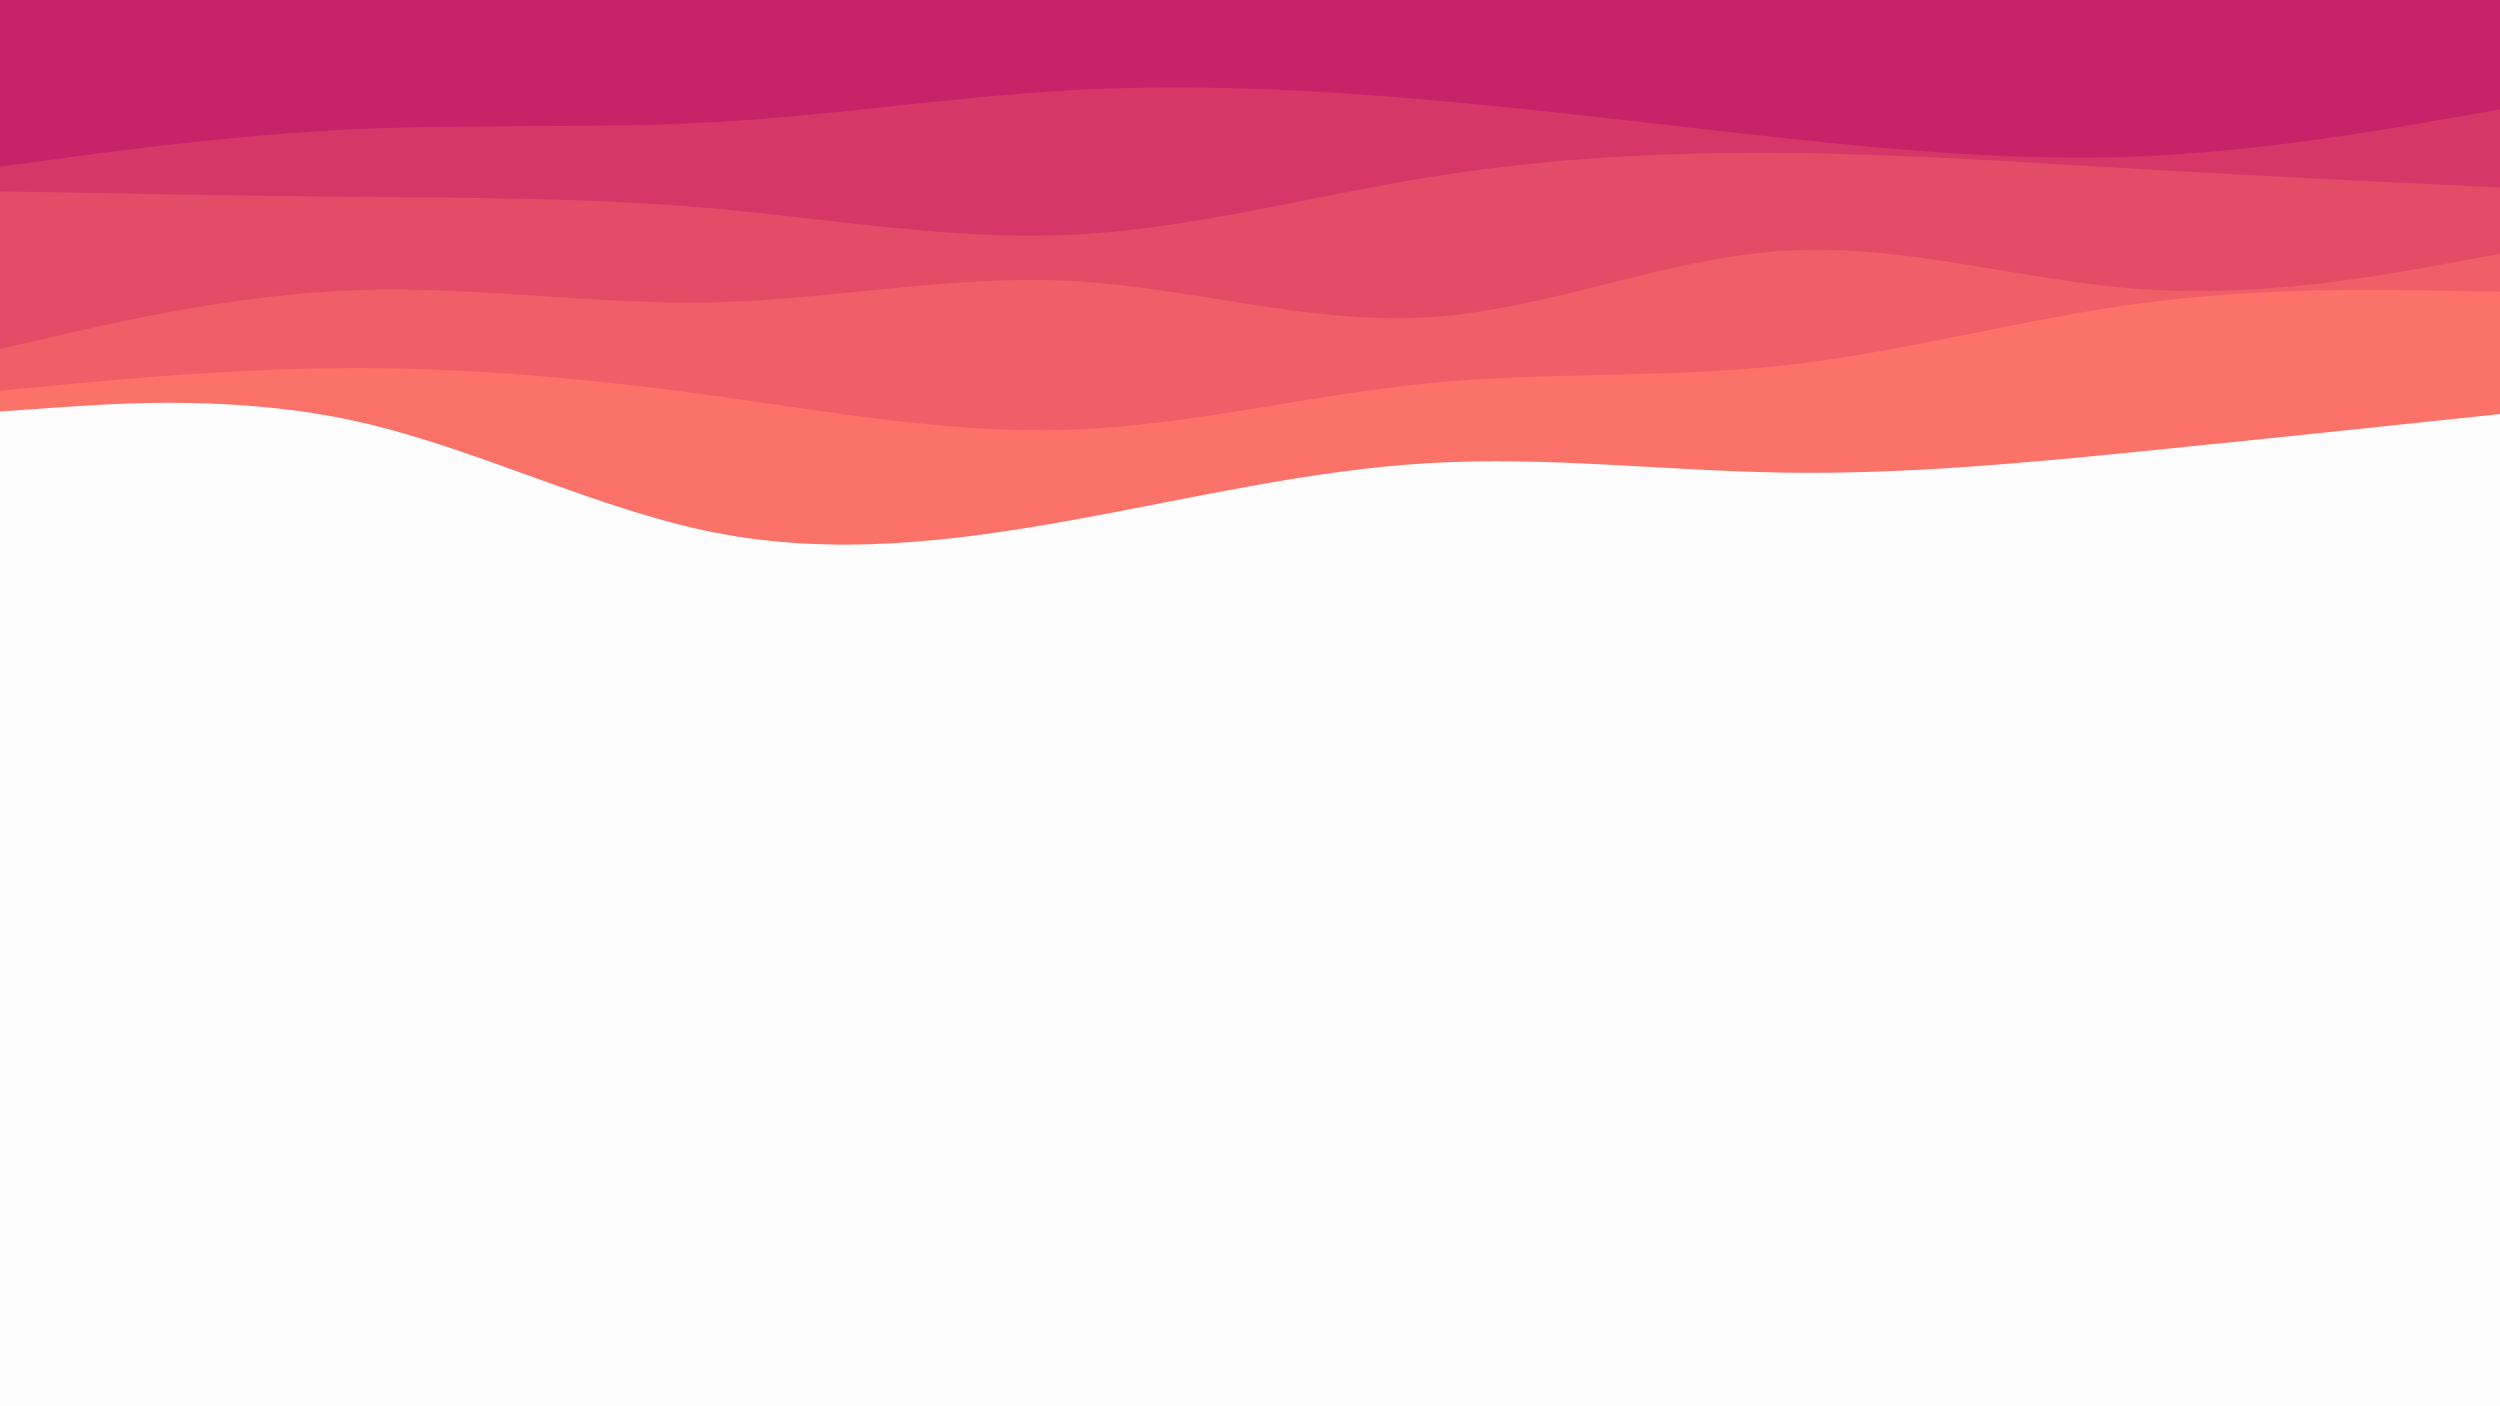 <svg id="visual" viewBox="0 0 1920 1080" width="1920" height="1080" xmlns="http://www.w3.org/2000/svg" xmlns:xlink="http://www.w3.org/1999/xlink" version="1.1"><rect x="0" y="0" width="1920" height="1080" fill="#fdfdfd"></rect><path d="M0 316L45.7 312.8C91.3 309.7 182.7 303.3 274.2 323.7C365.7 344 457.3 391 548.8 409C640.3 427 731.7 416 823 399.5C914.3 383 1005.7 361 1097 355.7C1188.3 350.3 1279.7 361.7 1371.2 363C1462.7 364.3 1554.3 355.7 1645.8 346.5C1737.3 337.3 1828.7 327.7 1874.3 322.8L1920 318L1920 0L1874.3 0C1828.7 0 1737.3 0 1645.8 0C1554.3 0 1462.7 0 1371.2 0C1279.7 0 1188.3 0 1097 0C1005.7 0 914.3 0 823 0C731.7 0 640.3 0 548.8 0C457.3 0 365.7 0 274.2 0C182.7 0 91.3 0 45.7 0L0 0Z" fill="#fa7268"></path><path d="M0 300L45.7 295.7C91.3 291.3 182.7 282.7 274.2 282.7C365.7 282.7 457.3 291.3 548.8 304C640.3 316.7 731.7 333.3 823 330C914.3 326.7 1005.7 303.3 1097 294.3C1188.3 285.3 1279.7 290.7 1371.2 280.5C1462.7 270.3 1554.3 244.7 1645.8 232.7C1737.3 220.7 1828.7 222.3 1874.3 223.2L1920 224L1920 0L1874.3 0C1828.7 0 1737.3 0 1645.8 0C1554.3 0 1462.7 0 1371.2 0C1279.7 0 1188.3 0 1097 0C1005.7 0 914.3 0 823 0C731.7 0 640.3 0 548.8 0C457.3 0 365.7 0 274.2 0C182.7 0 91.3 0 45.7 0L0 0Z" fill="#ef5f67"></path><path d="M0 268L45.7 257.5C91.3 247 182.7 226 274.2 222.8C365.7 219.7 457.3 234.3 548.8 232.2C640.3 230 731.7 211 823 215.8C914.3 220.7 1005.7 249.3 1097 243.7C1188.3 238 1279.7 198 1371.2 192.5C1462.7 187 1554.3 216 1645.8 222.2C1737.3 228.3 1828.7 211.7 1874.3 203.3L1920 195L1920 0L1874.3 0C1828.7 0 1737.3 0 1645.8 0C1554.3 0 1462.7 0 1371.2 0C1279.7 0 1188.3 0 1097 0C1005.7 0 914.3 0 823 0C731.7 0 640.3 0 548.8 0C457.3 0 365.7 0 274.2 0C182.7 0 91.3 0 45.7 0L0 0Z" fill="#e34c67"></path><path d="M0 147L45.7 147.8C91.3 148.7 182.7 150.3 274.2 151.2C365.7 152 457.3 152 548.8 160.2C640.3 168.3 731.7 184.7 823 180.3C914.3 176 1005.7 151 1097 136.2C1188.3 121.3 1279.7 116.7 1371.2 117.5C1462.7 118.3 1554.3 124.7 1645.8 130C1737.3 135.3 1828.7 139.7 1874.3 141.8L1920 144L1920 0L1874.3 0C1828.7 0 1737.3 0 1645.8 0C1554.3 0 1462.7 0 1371.2 0C1279.7 0 1188.3 0 1097 0C1005.7 0 914.3 0 823 0C731.7 0 640.3 0 548.8 0C457.3 0 365.7 0 274.2 0C182.7 0 91.3 0 45.7 0L0 0Z" fill="#d53867"></path><path d="M0 128L45.7 121.8C91.3 115.7 182.7 103.3 274.2 99.2C365.7 95 457.3 99 548.8 93.8C640.3 88.7 731.7 74.3 823 69.3C914.3 64.3 1005.7 68.7 1097 76.7C1188.3 84.7 1279.7 96.3 1371.2 106.2C1462.7 116 1554.3 124 1645.8 120C1737.3 116 1828.7 100 1874.3 92L1920 84L1920 0L1874.3 0C1828.7 0 1737.3 0 1645.8 0C1554.3 0 1462.7 0 1371.2 0C1279.7 0 1188.3 0 1097 0C1005.7 0 914.3 0 823 0C731.7 0 640.3 0 548.8 0C457.3 0 365.7 0 274.2 0C182.7 0 91.3 0 45.7 0L0 0Z" fill="#c62368"></path></svg>